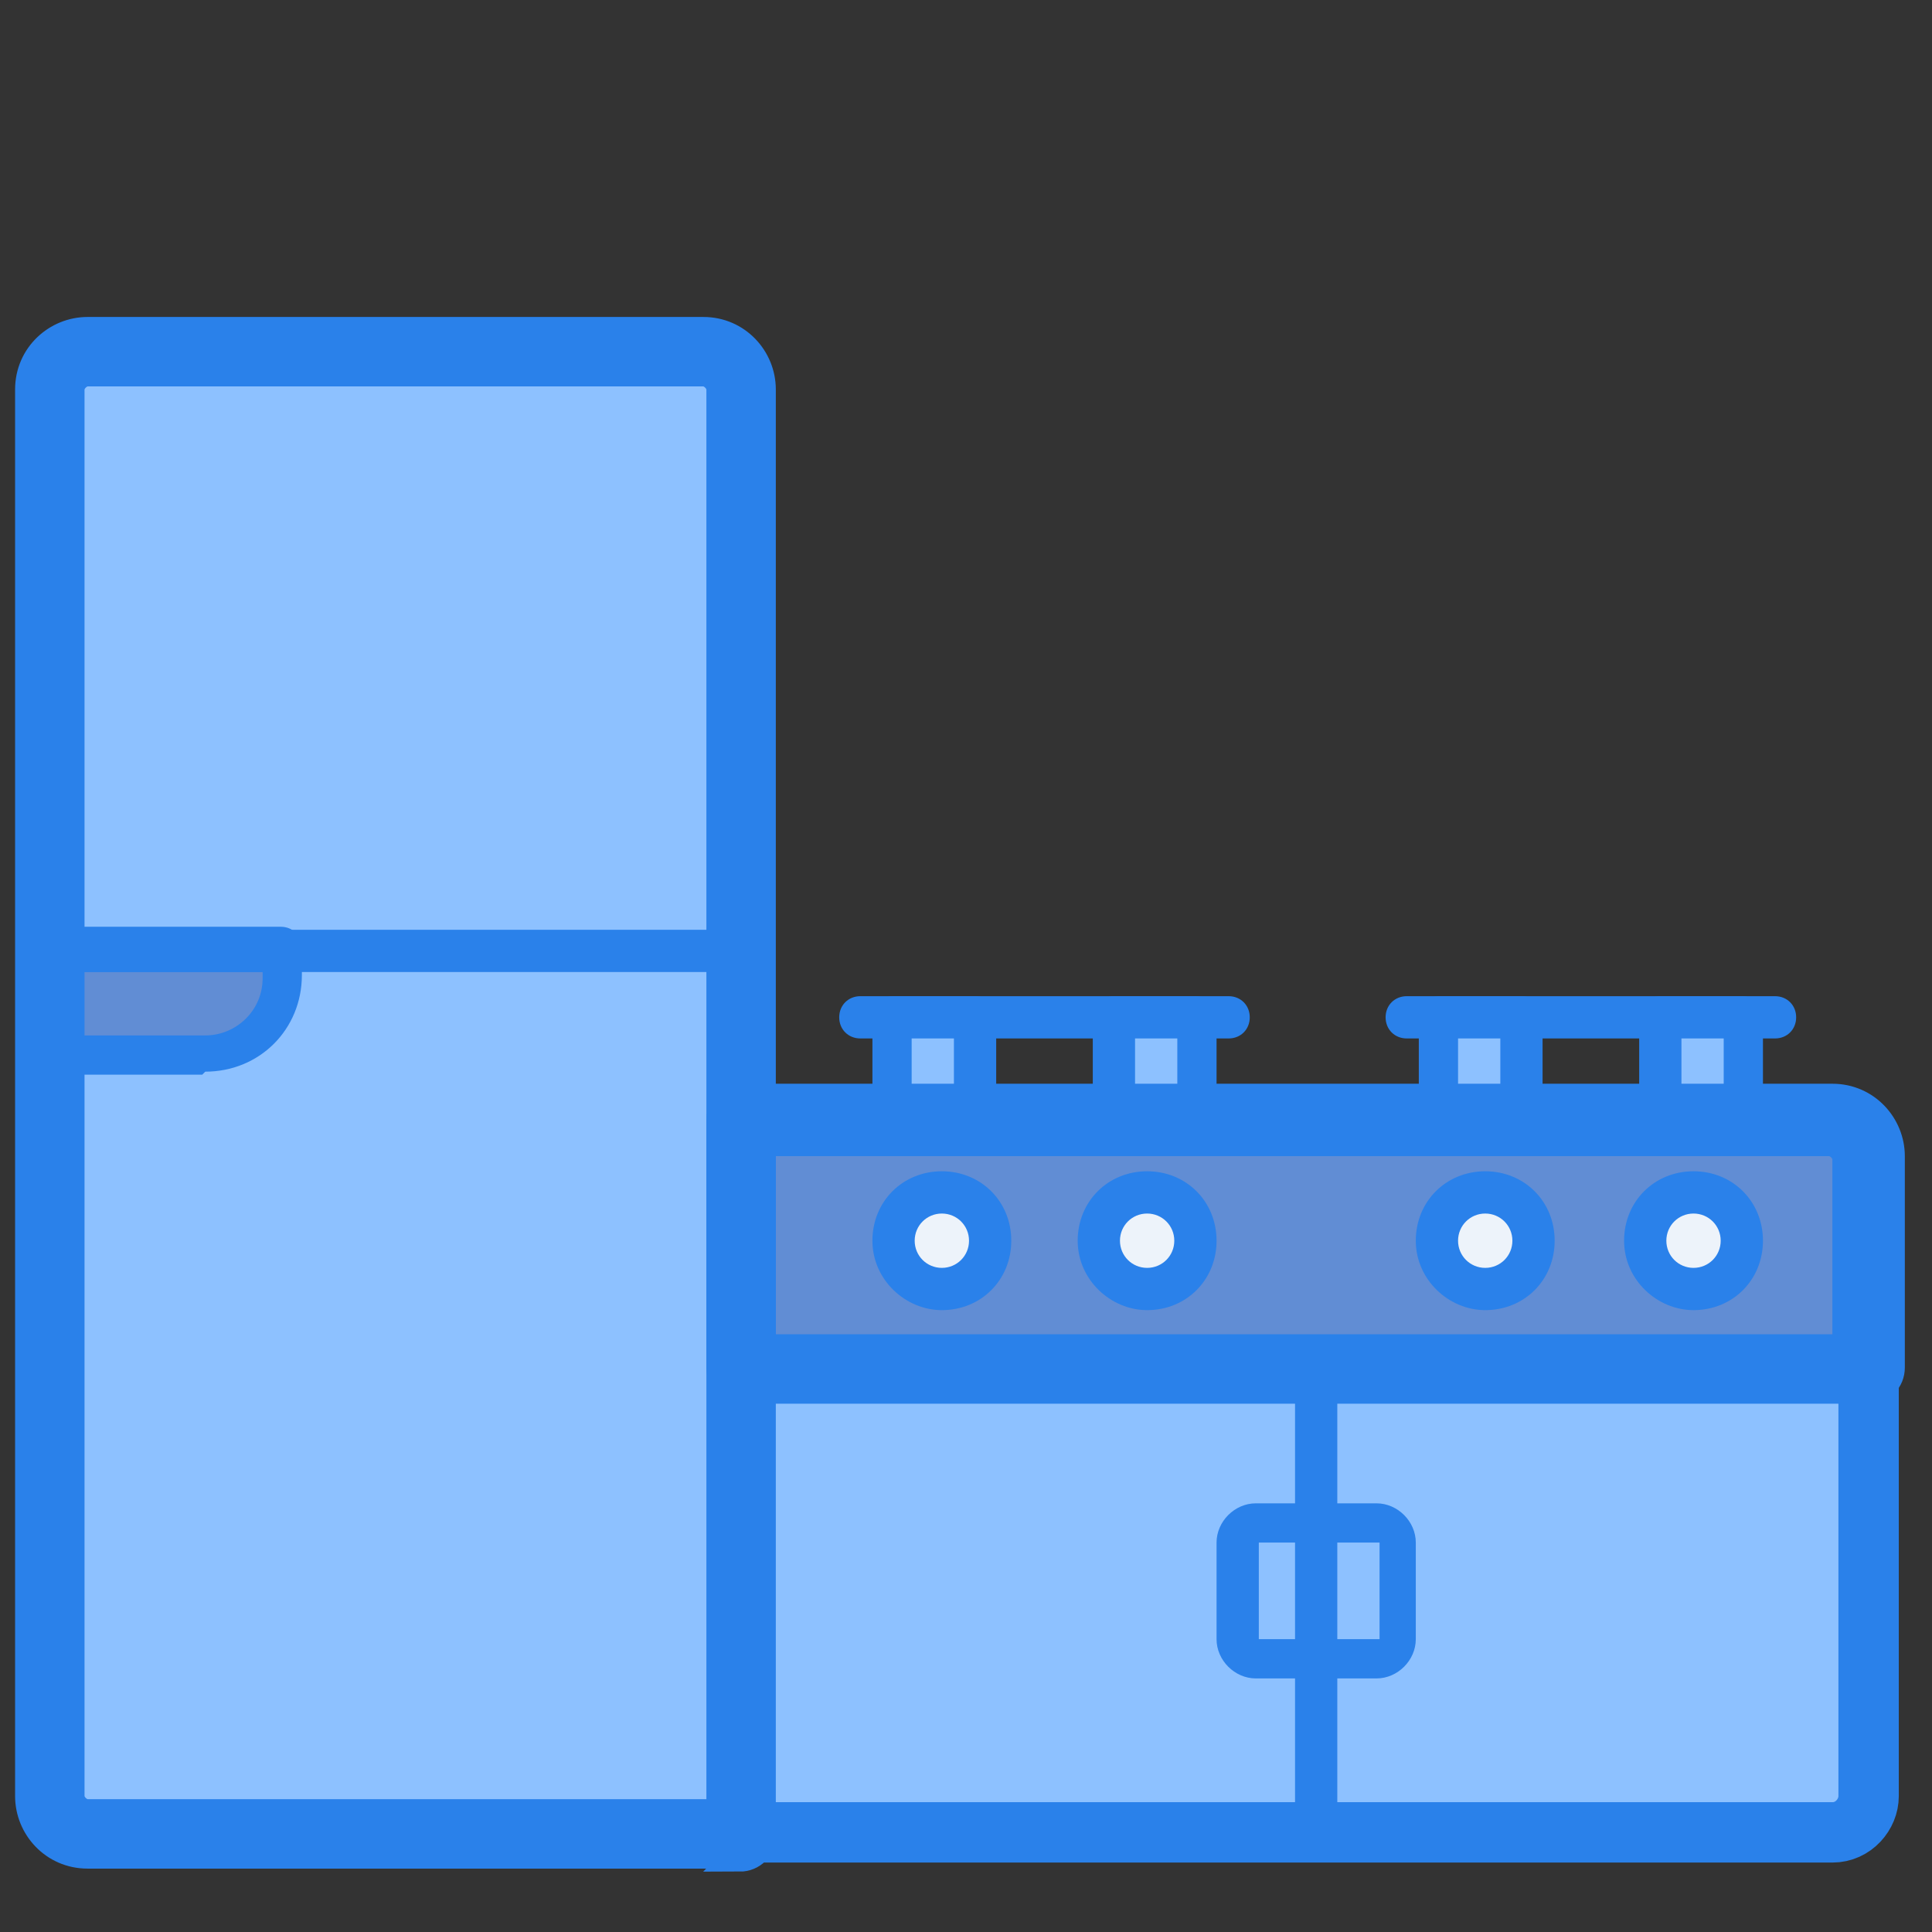 <?xml version="1.0" encoding="UTF-8"?>
<svg id="_x31_7-Key_card" xmlns="http://www.w3.org/2000/svg" version="1.1" viewBox="0 0 64 64">
  <rect x="0" y="0" width="64" height="64" fill="#333333" stroke="none"/>
  <!-- Generator: Adobe Illustrator 29.5.1, SVG Export Plug-In . SVG Version: 2.1.0 Build 141)  -->
  <defs>
    <style>
      .st0 {
        fill: #c9d5e3;
      }

      .st1 {
        fill: #618dd4;
      }

      .st2 {
        stroke-width: 2px;
      }

      .st2, .st3 {
        stroke: #2a81ea;
        stroke-miterlimit: 10;
      }

      .st2, .st4 {
        fill: #8dc1ff;
      }

      .st5 {
        fill: #edf3fa;
      }

      .st3, .st6 {
        fill: #2a81ea;
      }
    </style>
  </defs>
  <rect class="st4" x="29.6" y="33.7" width="2.7" height="3.4"/>
  <rect class="st4" x="36.9" y="33.7" width="2.7" height="3.4"/>
  <rect class="st4" x="47.7" y="33.7" width="2.7" height="3.4"/>
  <rect class="st4" x="55" y="33.7" width="2.7" height="3.4"/>
  <path class="st1" d="M60.7,37.1H24.6v8.2h37.4v-7c0-.7-.6-1.2-1.2-1.2Z"/>
  <path class="st4" d="M3.7,11.7h18.9c1.1,0,2,.9,2,2v47.1H3.7c-1.1,0-2-.9-2-2V13.6c0-1.1.9-2,2-2Z"/>
  <path class="st1" d="M9.3,31.5H1.7v3.5h5c1.4,0,2.5-1.1,2.5-2.5v-.9Z"/>
  <circle class="st5" cx="31.2" cy="41.1" r="1.6"/>
  <circle class="st5" cx="38" cy="41.1" r="1.6"/>
  <circle class="st5" cx="56.1" cy="41.1" r="1.6"/>
  <circle class="st5" cx="49.2" cy="41.1" r="1.6"/>
  <path class="st2" d="M24.6,45.3v15.4h36.1c.7,0,1.2-.6,1.2-1.2v-14.2H24.6Z"/>
  <rect class="st0" x="41" y="50.4" width="5.3" height="4.5" rx=".7" ry=".7"/>
  <rect class="st4" x="41" y="50.4" width="5.3" height="4.5" rx=".7" ry=".7"/>
  <path class="st6" d="M24.3,32.2H2.1c-.4,0-.7-.3-.7-.7s.3-.7.7-.7h22.2c.4,0,.7.3.7.7s-.3.7-.7.7Z"/>
  <path class="st6" d="M58.8,34.4h-12.2c-.4,0-.7-.3-.7-.7s.3-.7.7-.7h12.2c.4,0,.7.3.7.7s-.3.7-.7.7Z"/>
  <path class="st6" d="M40.7,34.4h-12.2c-.4,0-.7-.3-.7-.7s.3-.7.7-.7h12.2c.4,0,.7.3.7.7s-.3.7-.7.7Z"/>
  <path class="st6" d="M43.6,61.2c-.4,0-.7-.3-.7-.7v-14.9c0-.4.3-.7.7-.7s.7.3.7.7v14.9c0,.4-.3.7-.7.7Z"/>
  <path class="st3" d="M61.9,46H24.6c-.4,0-.7-.3-.7-.7v-8.2c0-.4.3-.7.7-.7h36.1c1.1,0,1.9.9,1.9,1.9v7c0,.4-.3.7-.7.7ZM25.2,44.7h36v-6.3c0-.3-.3-.6-.6-.6H25.2v6.9Z"/>
  <path class="st6" d="M32.3,37.8h-2.7c-.4,0-.7-.3-.7-.7v-3.4c0-.4.3-.7.7-.7h2.7c.4,0,.7.3.7.7v3.4c0,.4-.3.7-.7.7ZM30.2,36.4h1.4v-2.1h-1.4v2.1Z"/>
  <path class="st6" d="M39.6,37.8h-2.7c-.4,0-.7-.3-.7-.7v-3.4c0-.4.3-.7.7-.7h2.7c.4,0,.7.3.7.7v3.4c0,.4-.3.7-.7.7ZM37.6,36.4h1.4v-2.1h-1.4v2.1Z"/>
  <path class="st6" d="M50.4,37.8h-2.7c-.4,0-.7-.3-.7-.7v-3.4c0-.4.3-.7.7-.7h2.7c.4,0,.7.3.7.7v3.4c0,.4-.3.7-.7.7ZM48.3,36.4h1.4v-2.1h-1.4v2.1Z"/>
  <path class="st6" d="M57.7,37.8h-2.7c-.4,0-.7-.3-.7-.7v-3.4c0-.4.3-.7.7-.7h2.7c.4,0,.7.3.7.7v3.4c0,.4-.3.7-.7.7ZM55.7,36.4h1.4v-2.1h-1.4v2.1Z"/>
  <path class="st3" d="M24.6,61.4H2.9c-1.1,0-1.9-.9-1.9-1.9V12.9c0-1.1.9-1.9,1.9-1.9h20.4c1.1,0,1.9.9,1.9,1.9v47.9c0,.4-.3.7-.7.7ZM2.9,12.3c-.3,0-.6.3-.6.6v46.6c0,.3.3.6.6.6h21V12.9c0-.3-.3-.6-.6-.6H2.9Z"/>
  <path class="st6" d="M6.7,35.6H1.7c-.4,0-.7-.3-.7-.7v-3.5c0-.4.3-.7.7-.7h7.6c.4,0,.7.3.7.7v.9c0,1.8-1.4,3.2-3.2,3.2ZM2.4,34.3h4.4c1,0,1.9-.8,1.9-1.9v-.2H2.4v2.1Z"/>
  <path class="st6" d="M31.2,43.4c-1.2,0-2.3-1-2.3-2.3s1-2.3,2.3-2.3,2.3,1,2.3,2.3-1,2.3-2.3,2.3ZM31.2,40.2c-.5,0-.9.4-.9.9s.4.9.9.9.9-.4.9-.9-.4-.9-.9-.9Z"/>
  <path class="st6" d="M38,43.4c-1.2,0-2.3-1-2.3-2.3s1-2.3,2.3-2.3,2.3,1,2.3,2.3-1,2.3-2.3,2.3ZM38,40.2c-.5,0-.9.4-.9.9s.4.9.9.9.9-.4.9-.9-.4-.9-.9-.9Z"/>
  <path class="st6" d="M56.1,43.4c-1.2,0-2.3-1-2.3-2.3s1-2.3,2.3-2.3,2.3,1,2.3,2.3-1,2.3-2.3,2.3ZM56.1,40.2c-.5,0-.9.4-.9.9s.4.9.9.9.9-.4.9-.9-.4-.9-.9-.9Z"/>
  <path class="st6" d="M49.2,43.4c-1.2,0-2.3-1-2.3-2.3s1-2.3,2.3-2.3,2.3,1,2.3,2.3-1,2.3-2.3,2.3ZM49.2,40.2c-.5,0-.9.4-.9.9s.4.9.9.9.9-.4.9-.9-.4-.9-.9-.9Z"/>
  <path class="st6" d="M60.7,61.4H24.6c-.4,0-.7-.3-.7-.7v-15.4c0-.4.3-.7.7-.7h37.4c.4,0,.7.3.7.7v14.2c0,1.1-.9,1.9-1.9,1.9ZM25.2,60.1h35.5c.3,0,.6-.3.6-.6v-13.5H25.2v14.1Z"/>
  <path class="st6" d="M45.6,55.6h-4c-.7,0-1.3-.6-1.3-1.3v-3.2c0-.7.6-1.3,1.3-1.3h4c.7,0,1.3.6,1.3,1.3v3.2c0,.7-.6,1.3-1.3,1.3ZM41.7,51.1v3.2s0,0,0,0h4v-3.2s-4,0-4,0Z"/>
</svg>